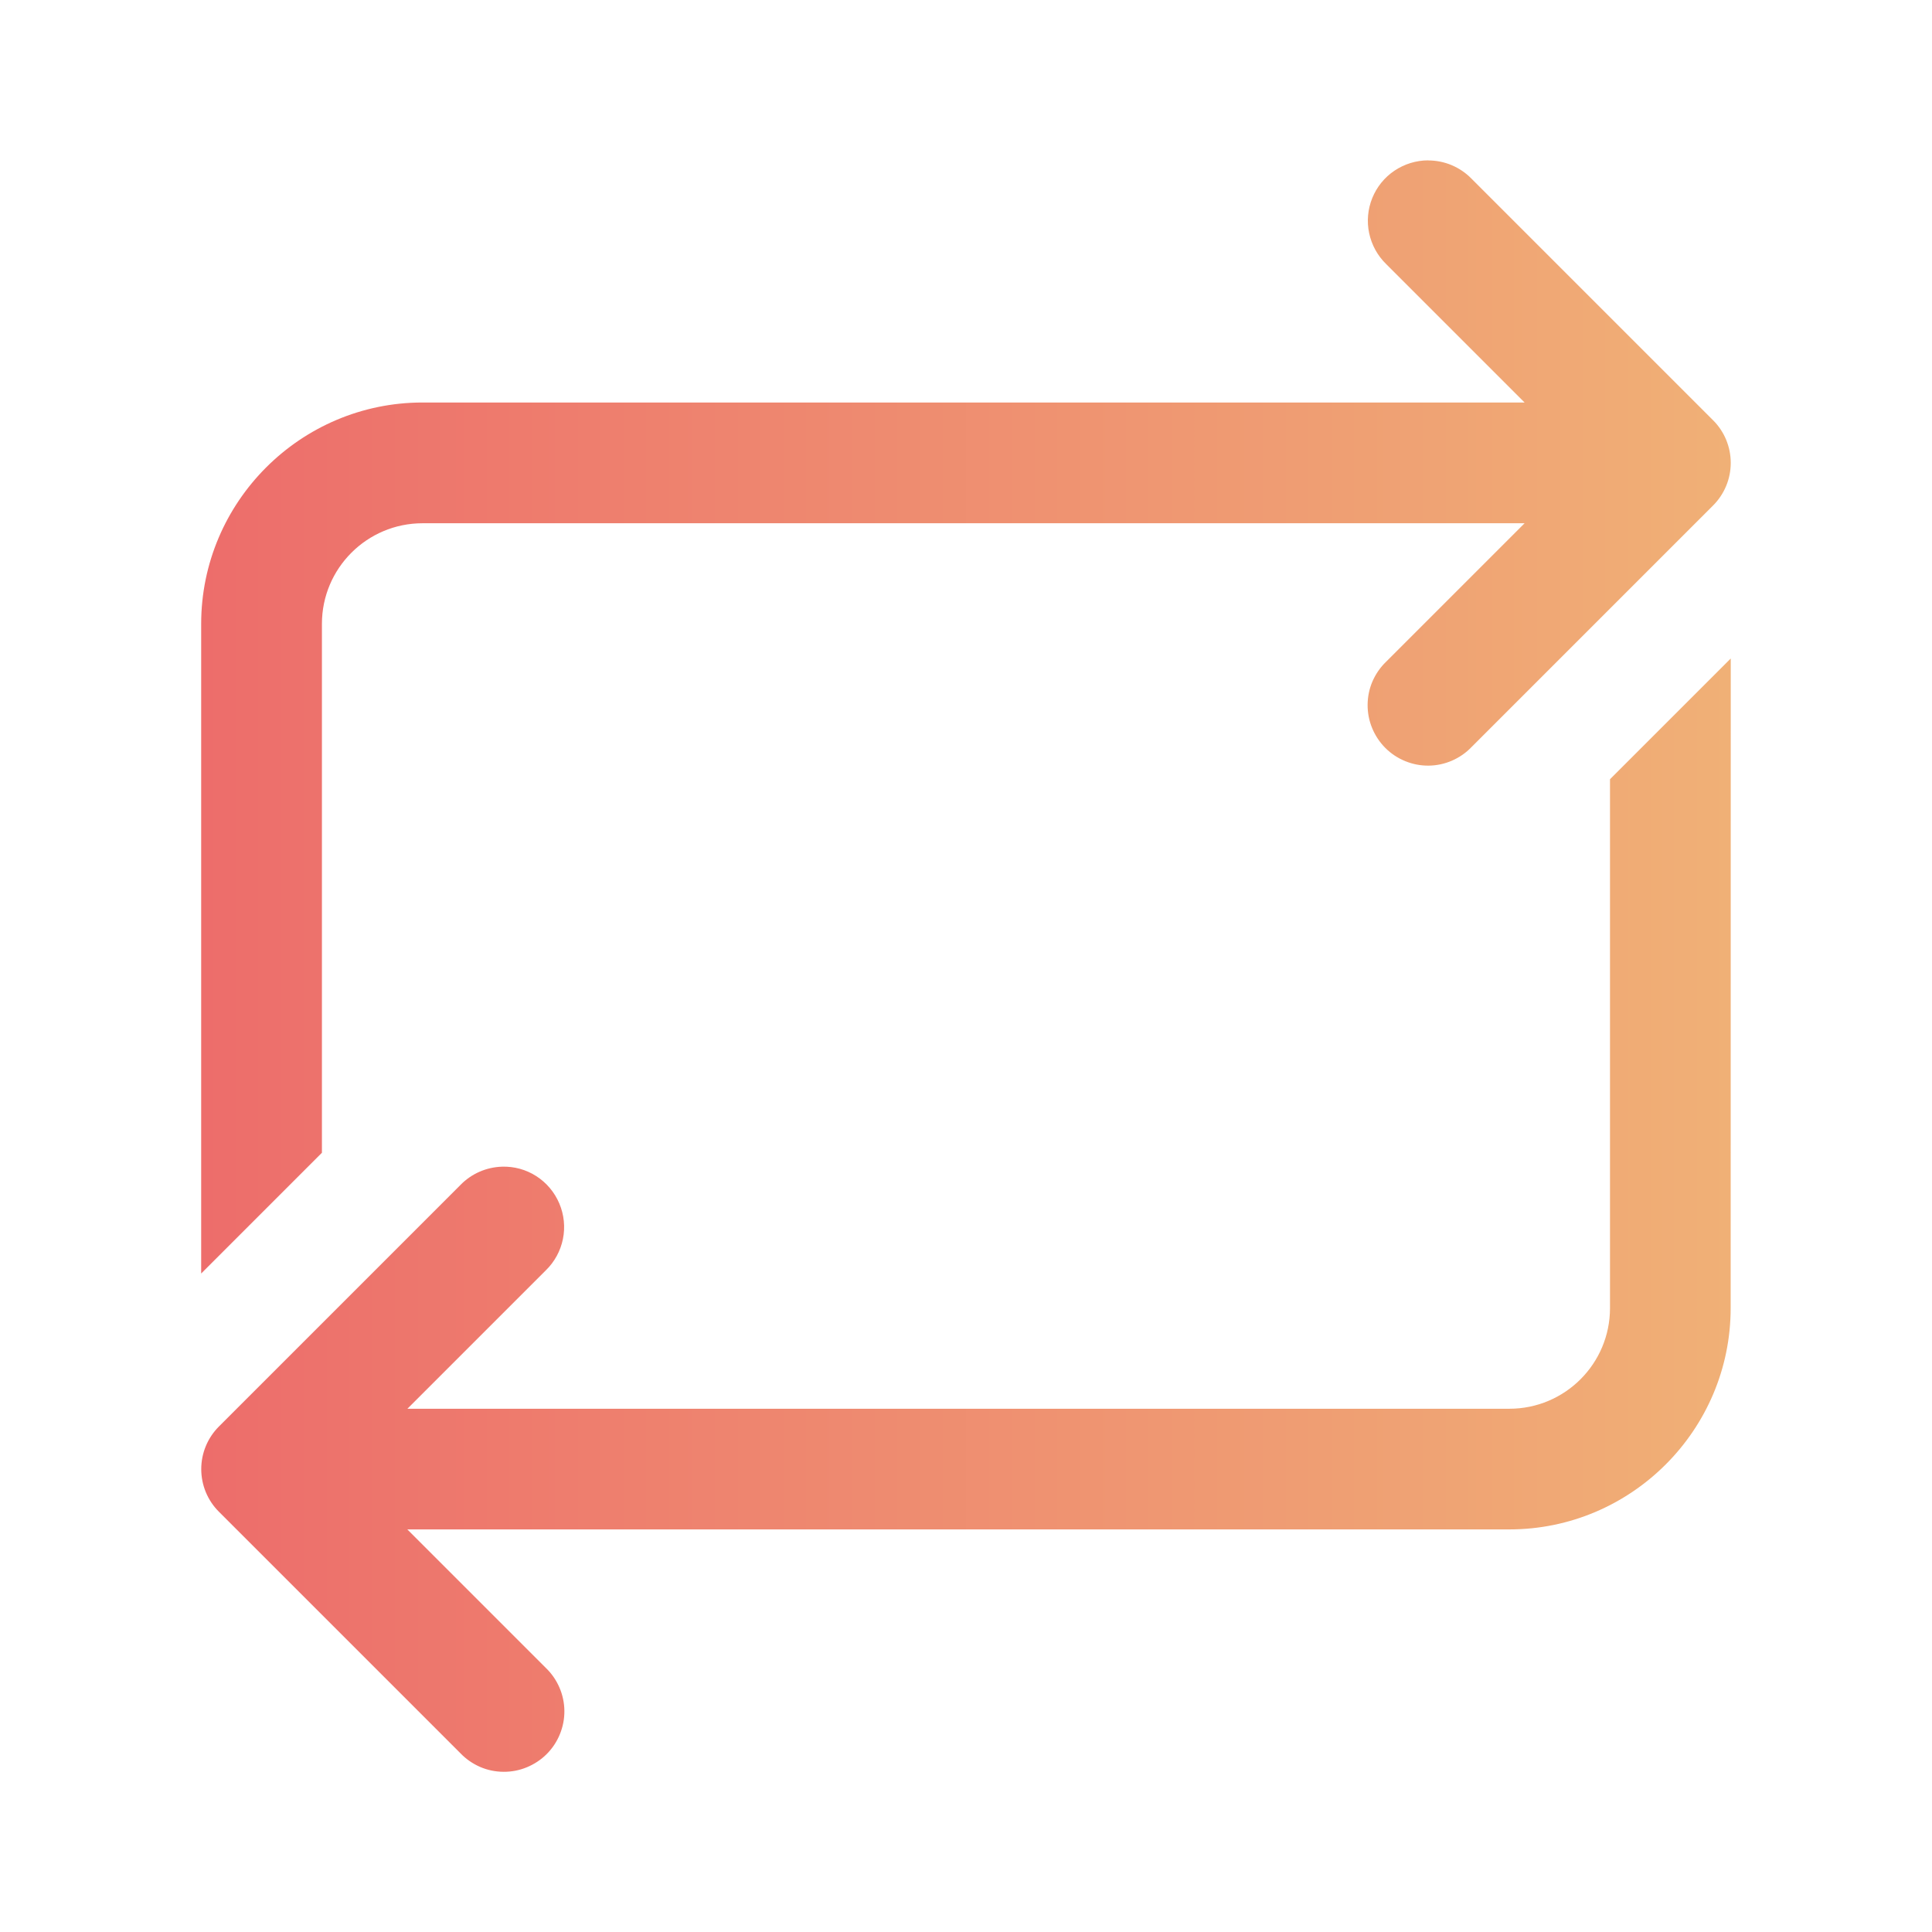 <!-- icon666.com - MILLIONS vector ICONS FREE --><svg fill="none" viewBox="0 0 24 24" xmlns="http://www.w3.org/2000/svg" xmlns:xlink="http://www.w3.org/1999/xlink"><linearGradient id="paint0_linear_101_32" gradientUnits="userSpaceOnUse" x1="2.5" x2="21.5" y1="12.002" y2="12.002"><stop offset="0" stop-color="#ed6d6b"></stop><stop offset="1" stop-color="#f0b076"></stop></linearGradient><path d="m17.742 1.992c-.149 0-.295.045-.419.128-.124.083-.22.202-.276.34-.056.138-.07.29-.039.436.031.146.104.28.211.384l1.72 1.72h-13.69c-1.515 0-2.75 1.235-2.75 2.75v8.07l1.5-1.5v-6.57c0-.69.56-1.25 1.25-1.25h13.69l-1.72 1.72c-.072.069-.129.152-.169.243-.04.092-.06.19-.061.29s.018.199.056.291.093.176.164.247c.071.071.154.126.247.164s.191.057.291.056c.1-.001.198-.022.29-.062.092-.04.174-.097.243-.169l3-3c.141-.141.22-.331.22-.53s-.079-.39-.22-.53l-3-3c-.07-.072-.154-.129-.246-.168-.092-.039-.192-.059-.292-.059zm3.758 6.188-1.5 1.5v6.57c0 .69-.56 1.25-1.25 1.25h-13.689l1.72-1.72c.108-.105.182-.241.212-.389.03-.148.014-.302-.045-.441-.059-.139-.158-.257-.285-.339-.127-.082-.276-.123-.427-.118-.195.006-.38.087-.516.227l-3 3c-.141.141-.22.331-.22.53s.079.39.22.53l3 3c.069.072.152.129.243.169.092.04.19.06.29.061s.199-.018.291-.056.176-.093.247-.164c.071-.071.126-.154.164-.247s.057-.191.056-.291c-.001-.1-.022-.198-.062-.29-.04-.092-.097-.174-.169-.243l-1.72-1.72h13.689c1.515 0 2.75-1.235 2.75-2.75z" fill="url(#paint0_linear_101_32)"></path></svg>